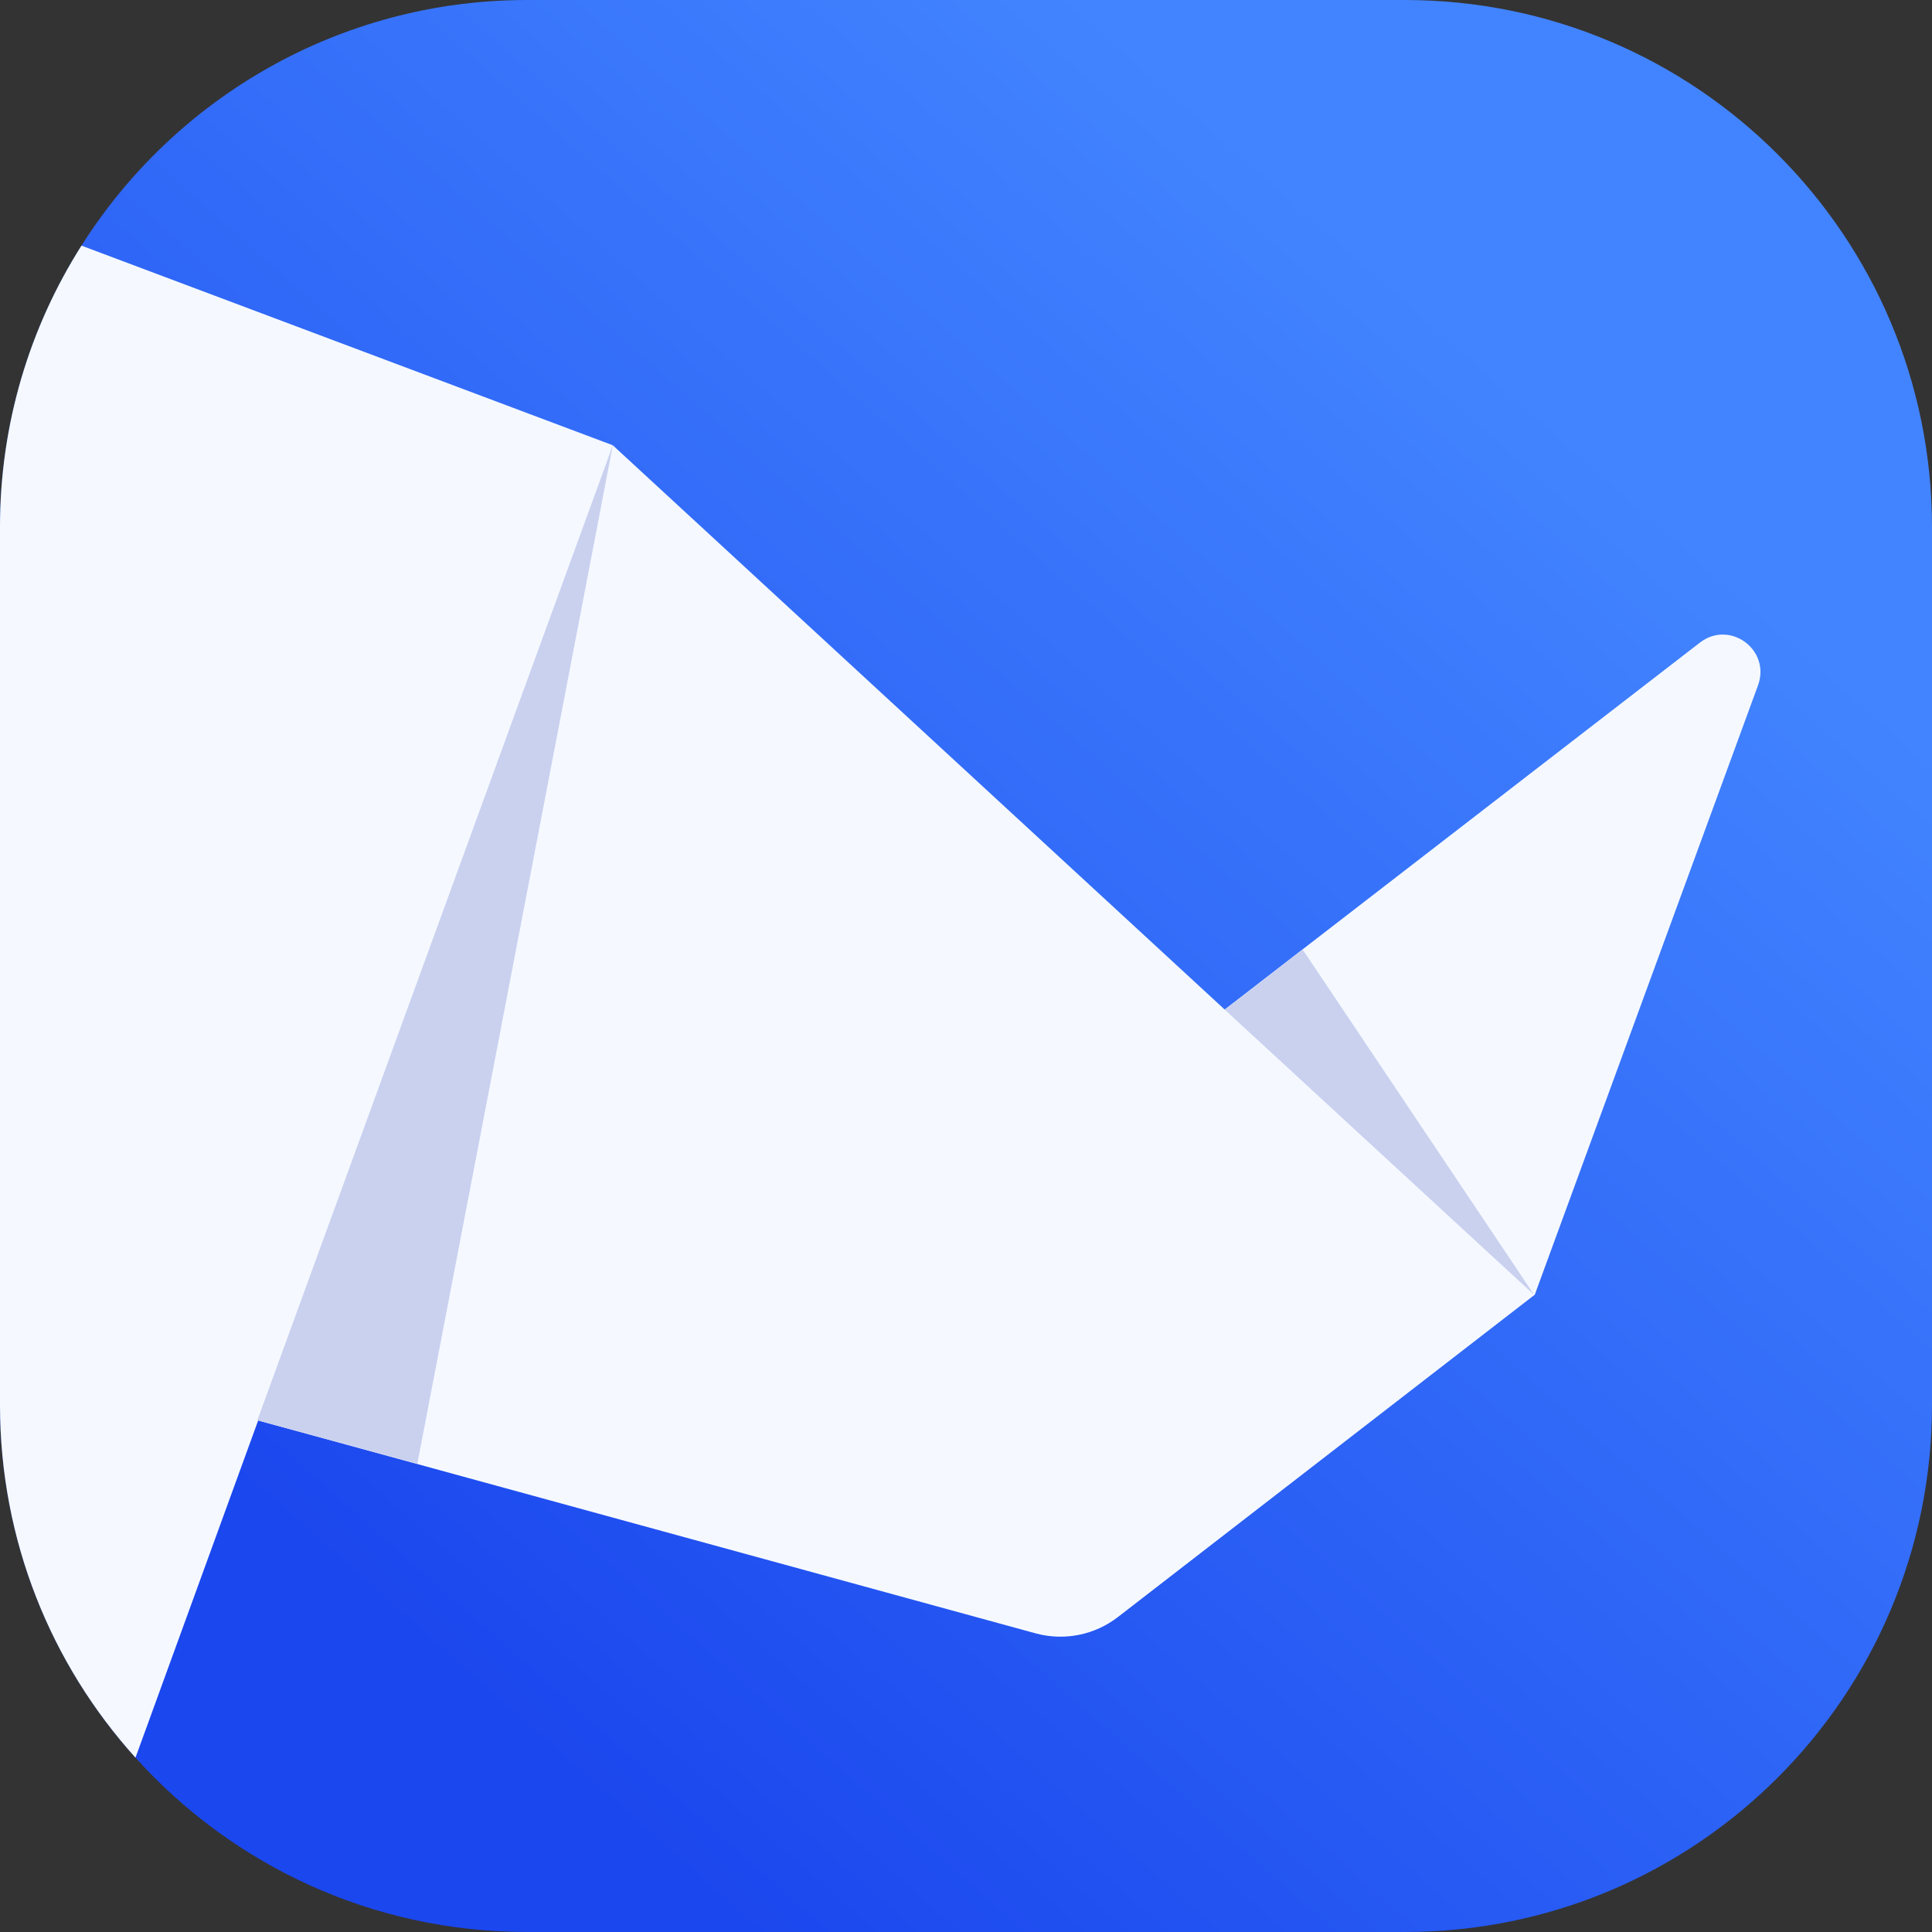 <svg width="56" height="56" viewBox="0 0 56 56" fill="none" xmlns="http://www.w3.org/2000/svg">
<rect x="0" y="0" width="56" height="56" fill="#333333" stroke="none"/>
<path d="M56 15.28V40.72C56 49.164 49.164 56 40.72 56H15.28C10.773 56 6.727 54.053 3.927 50.947C1.488 48.245 0 44.658 0 40.72V15.28C0 12.283 0.864 9.483 2.362 7.12C5.064 2.844 9.844 0 15.28 0H40.72C49.164 0 56 6.836 56 15.28Z" fill="url(#paint0_linear)"/>
<path d="M32.408 46.867L44.472 37.538L17.762 12.906L6.19 40.819L30.034 47.348C30.855 47.567 31.73 47.392 32.408 46.867Z" fill="#F5F9FF"/>
<path d="M21.984 40.807L35.405 29.334L49.273 18.626C50.138 17.959 51.33 18.834 50.958 19.862L44.483 37.537L21.984 40.807Z" fill="#F5F9FF"/>
<path d="M17.762 12.906L7.481 41.169V41.179L3.927 50.947C1.488 48.245 0 44.658 0 40.72V15.28C0 12.283 0.864 9.483 2.362 7.12L17.762 12.906Z" fill="#F5F9FF"/>
<path d="M17.763 12.906L7.459 41.169L12.097 42.427L17.763 12.906Z" fill="#CAD1EF"/>
<path d="M44.472 37.537L37.756 27.519L35.503 29.269L44.472 37.537Z" fill="#CAD1EF"/>
<defs>
<linearGradient id="paint0_linear" x1="43.56" y1="10.429" x2="9.473" y2="48.924" gradientUnits="userSpaceOnUse">
<stop stop-color="#4284FF"/>
<stop offset="0.952" stop-color="#1B47EE"/>
</linearGradient>
</defs>
</svg>
